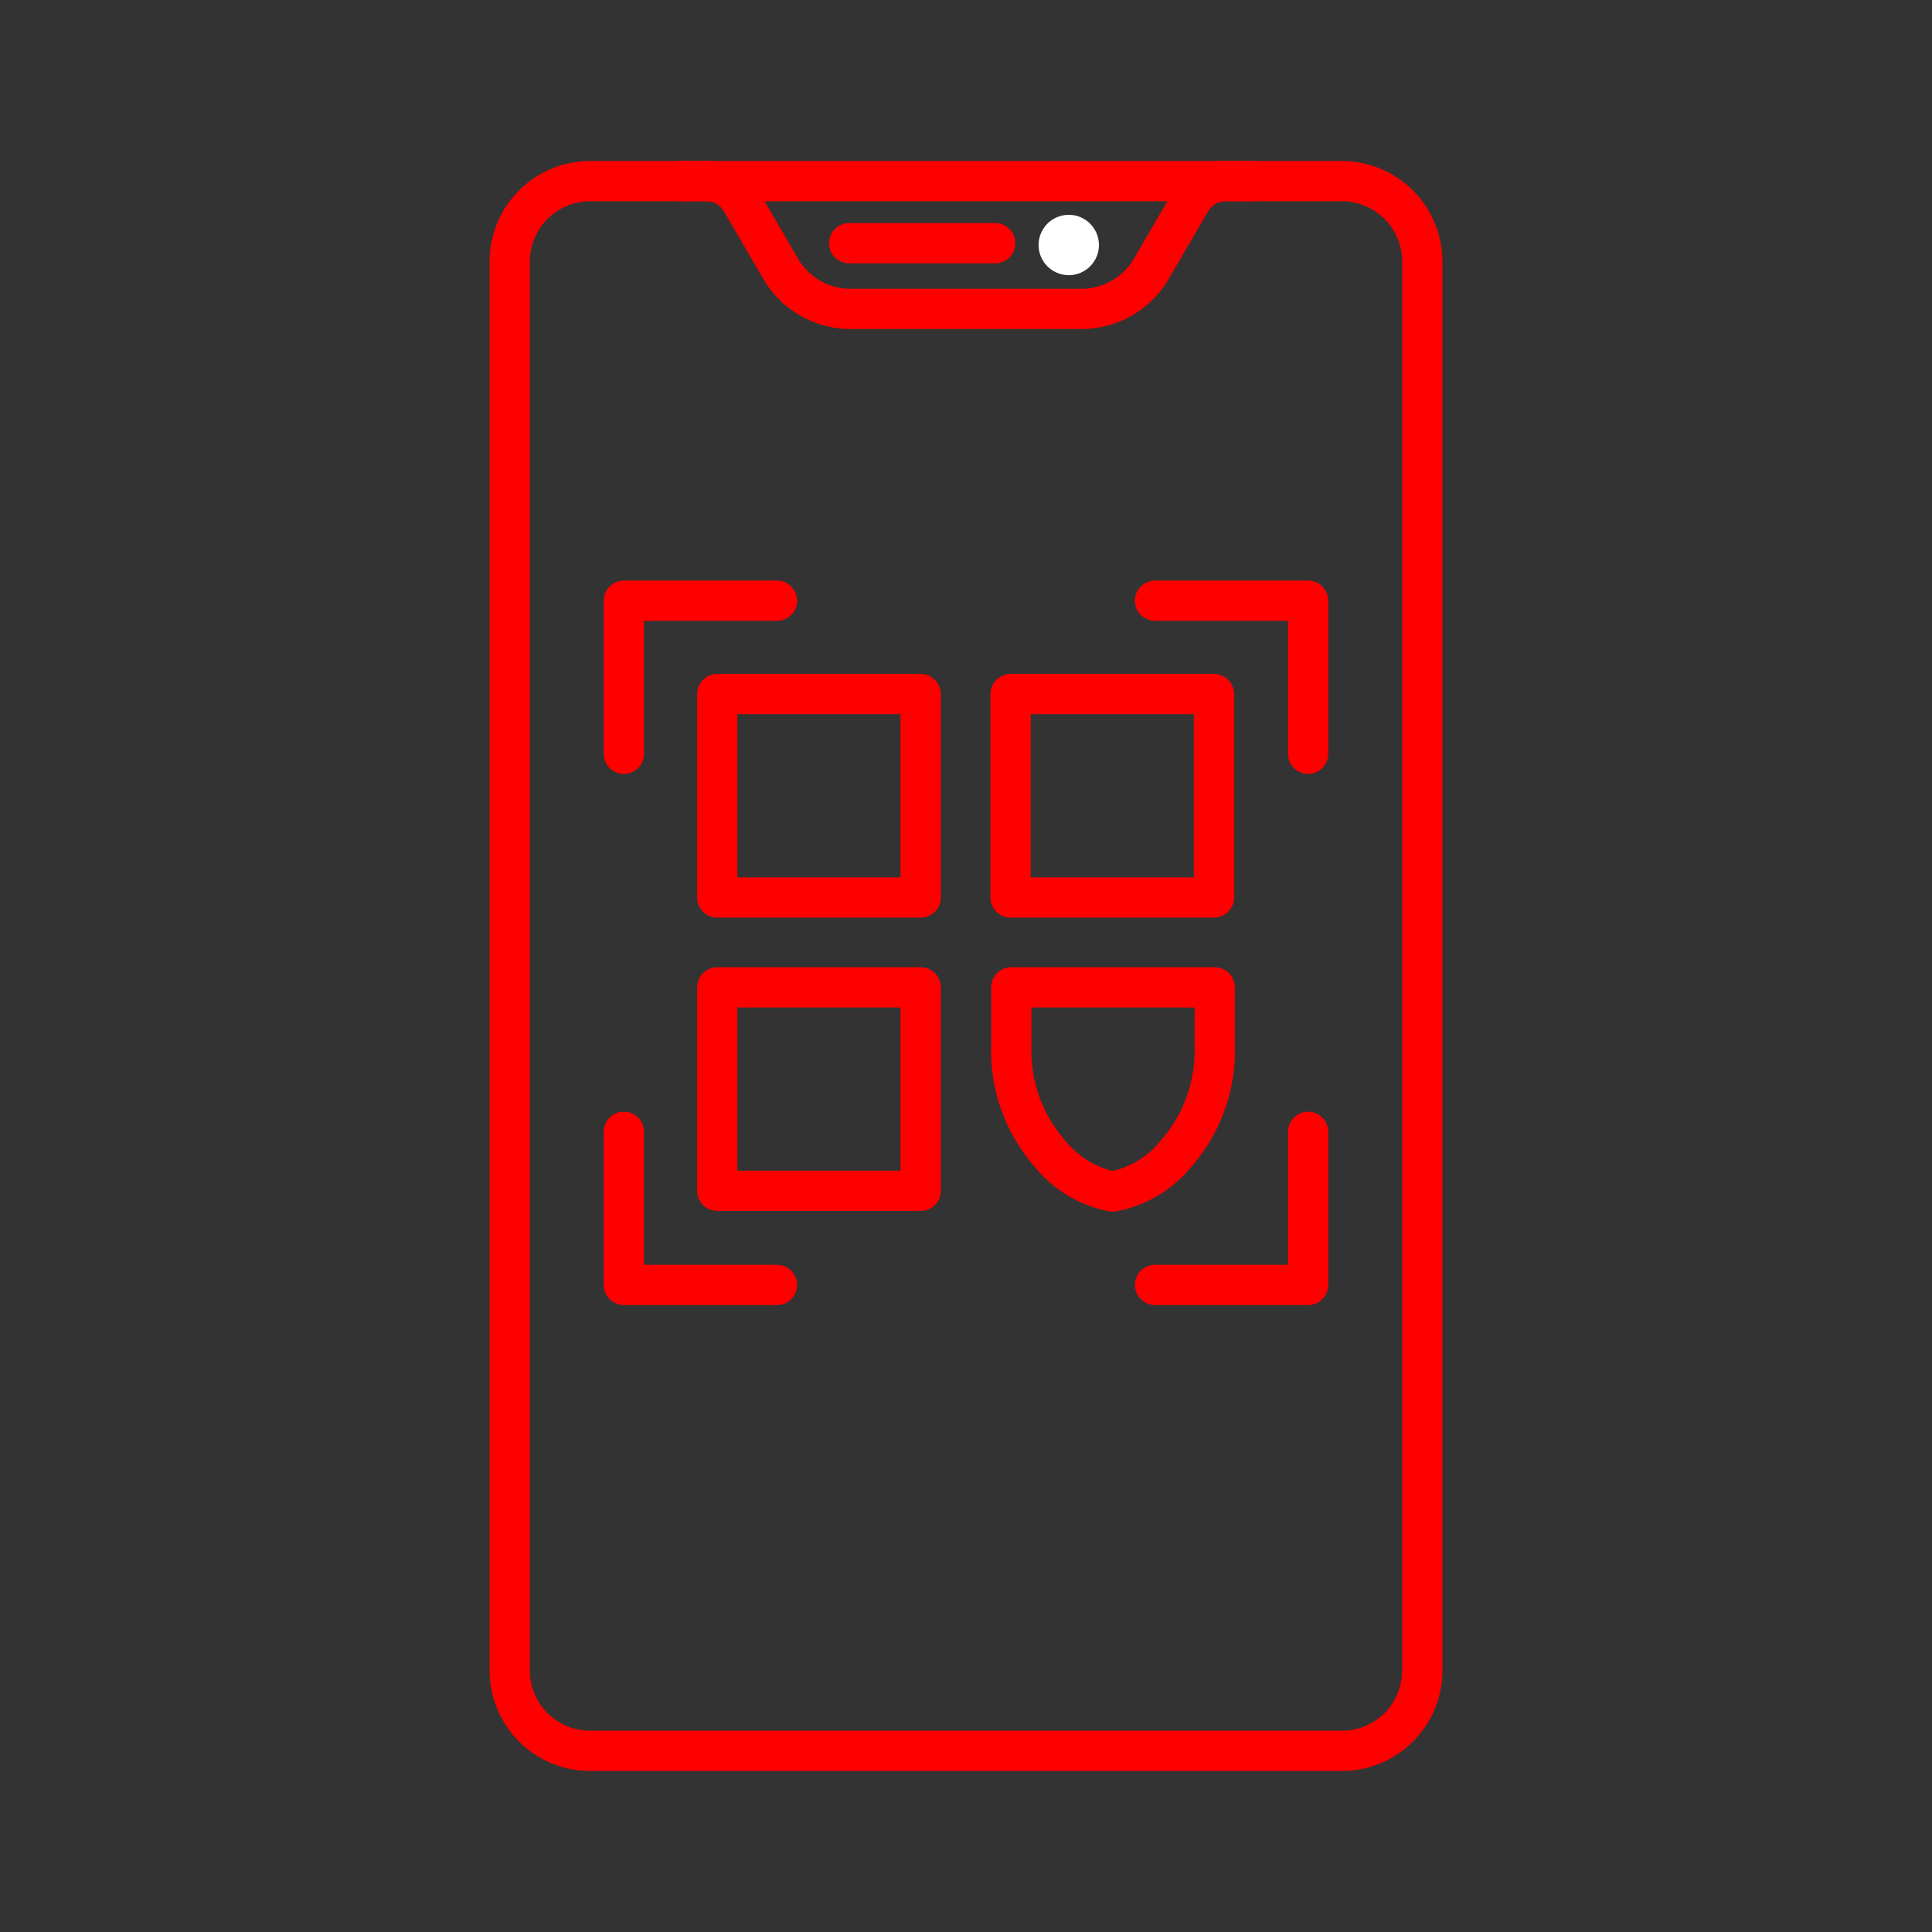 <svg xmlns="http://www.w3.org/2000/svg" viewBox="0 0 48 48"><rect x="0" y="0" width="48" height="48" fill="#333333" stroke="none"/><defs><style>.a{fill:none;stroke:#FF0000;stroke-linecap:round;stroke-linejoin:round;}.b{fill:#fff;}</style></defs><path class="a" d="M33.337,43.5H14.663a2,2,0,0,1-2-2V6.5a2,2,0,0,1,2-2H33.337a2,2,0,0,1,2,2v35A2,2,0,0,1,33.337,43.5Z"/><path class="a" d="M21.098,6.042h3.628"/><circle class="b" cx="26.553" cy="6.087" r="0.75"/><path class="a" d="M19.304,14.924H15.5v3.804"/><path class="a" d="M32.5,18.728V14.924H28.696"/><path class="a" d="M28.696,31.924H32.5V28.12"/><path class="a" d="M17.82,24.531v5.054h5.054v-5.054Z"/><path class="a" d="M17.82,17.244v5.054h5.054V17.244Z"/><path class="a" d="M25.107,17.244v5.054h5.054V17.244Z"/><path class="a" d="M27.643,29.604a2.66,2.66,0,0,0,1.594-.965,3.845,3.845,0,0,0,.942-2.628V24.531h-5.054v1.479h0a3.854,3.854,0,0,0,.942,2.628A2.66,2.66,0,0,0,27.643,29.604Z"/><path class="a" d="M15.5,28.12v3.804h3.804"/><path class="a" d="M31.051,4.5h-.603a1,1,0,0,0-.864.496l-.982,1.685a2,2,0,0,1-1.728.993H21.126a2,2,0,0,1-1.728-.993l-.982-1.685A1,1,0,0,0,17.552,4.5h-.603"/></svg>